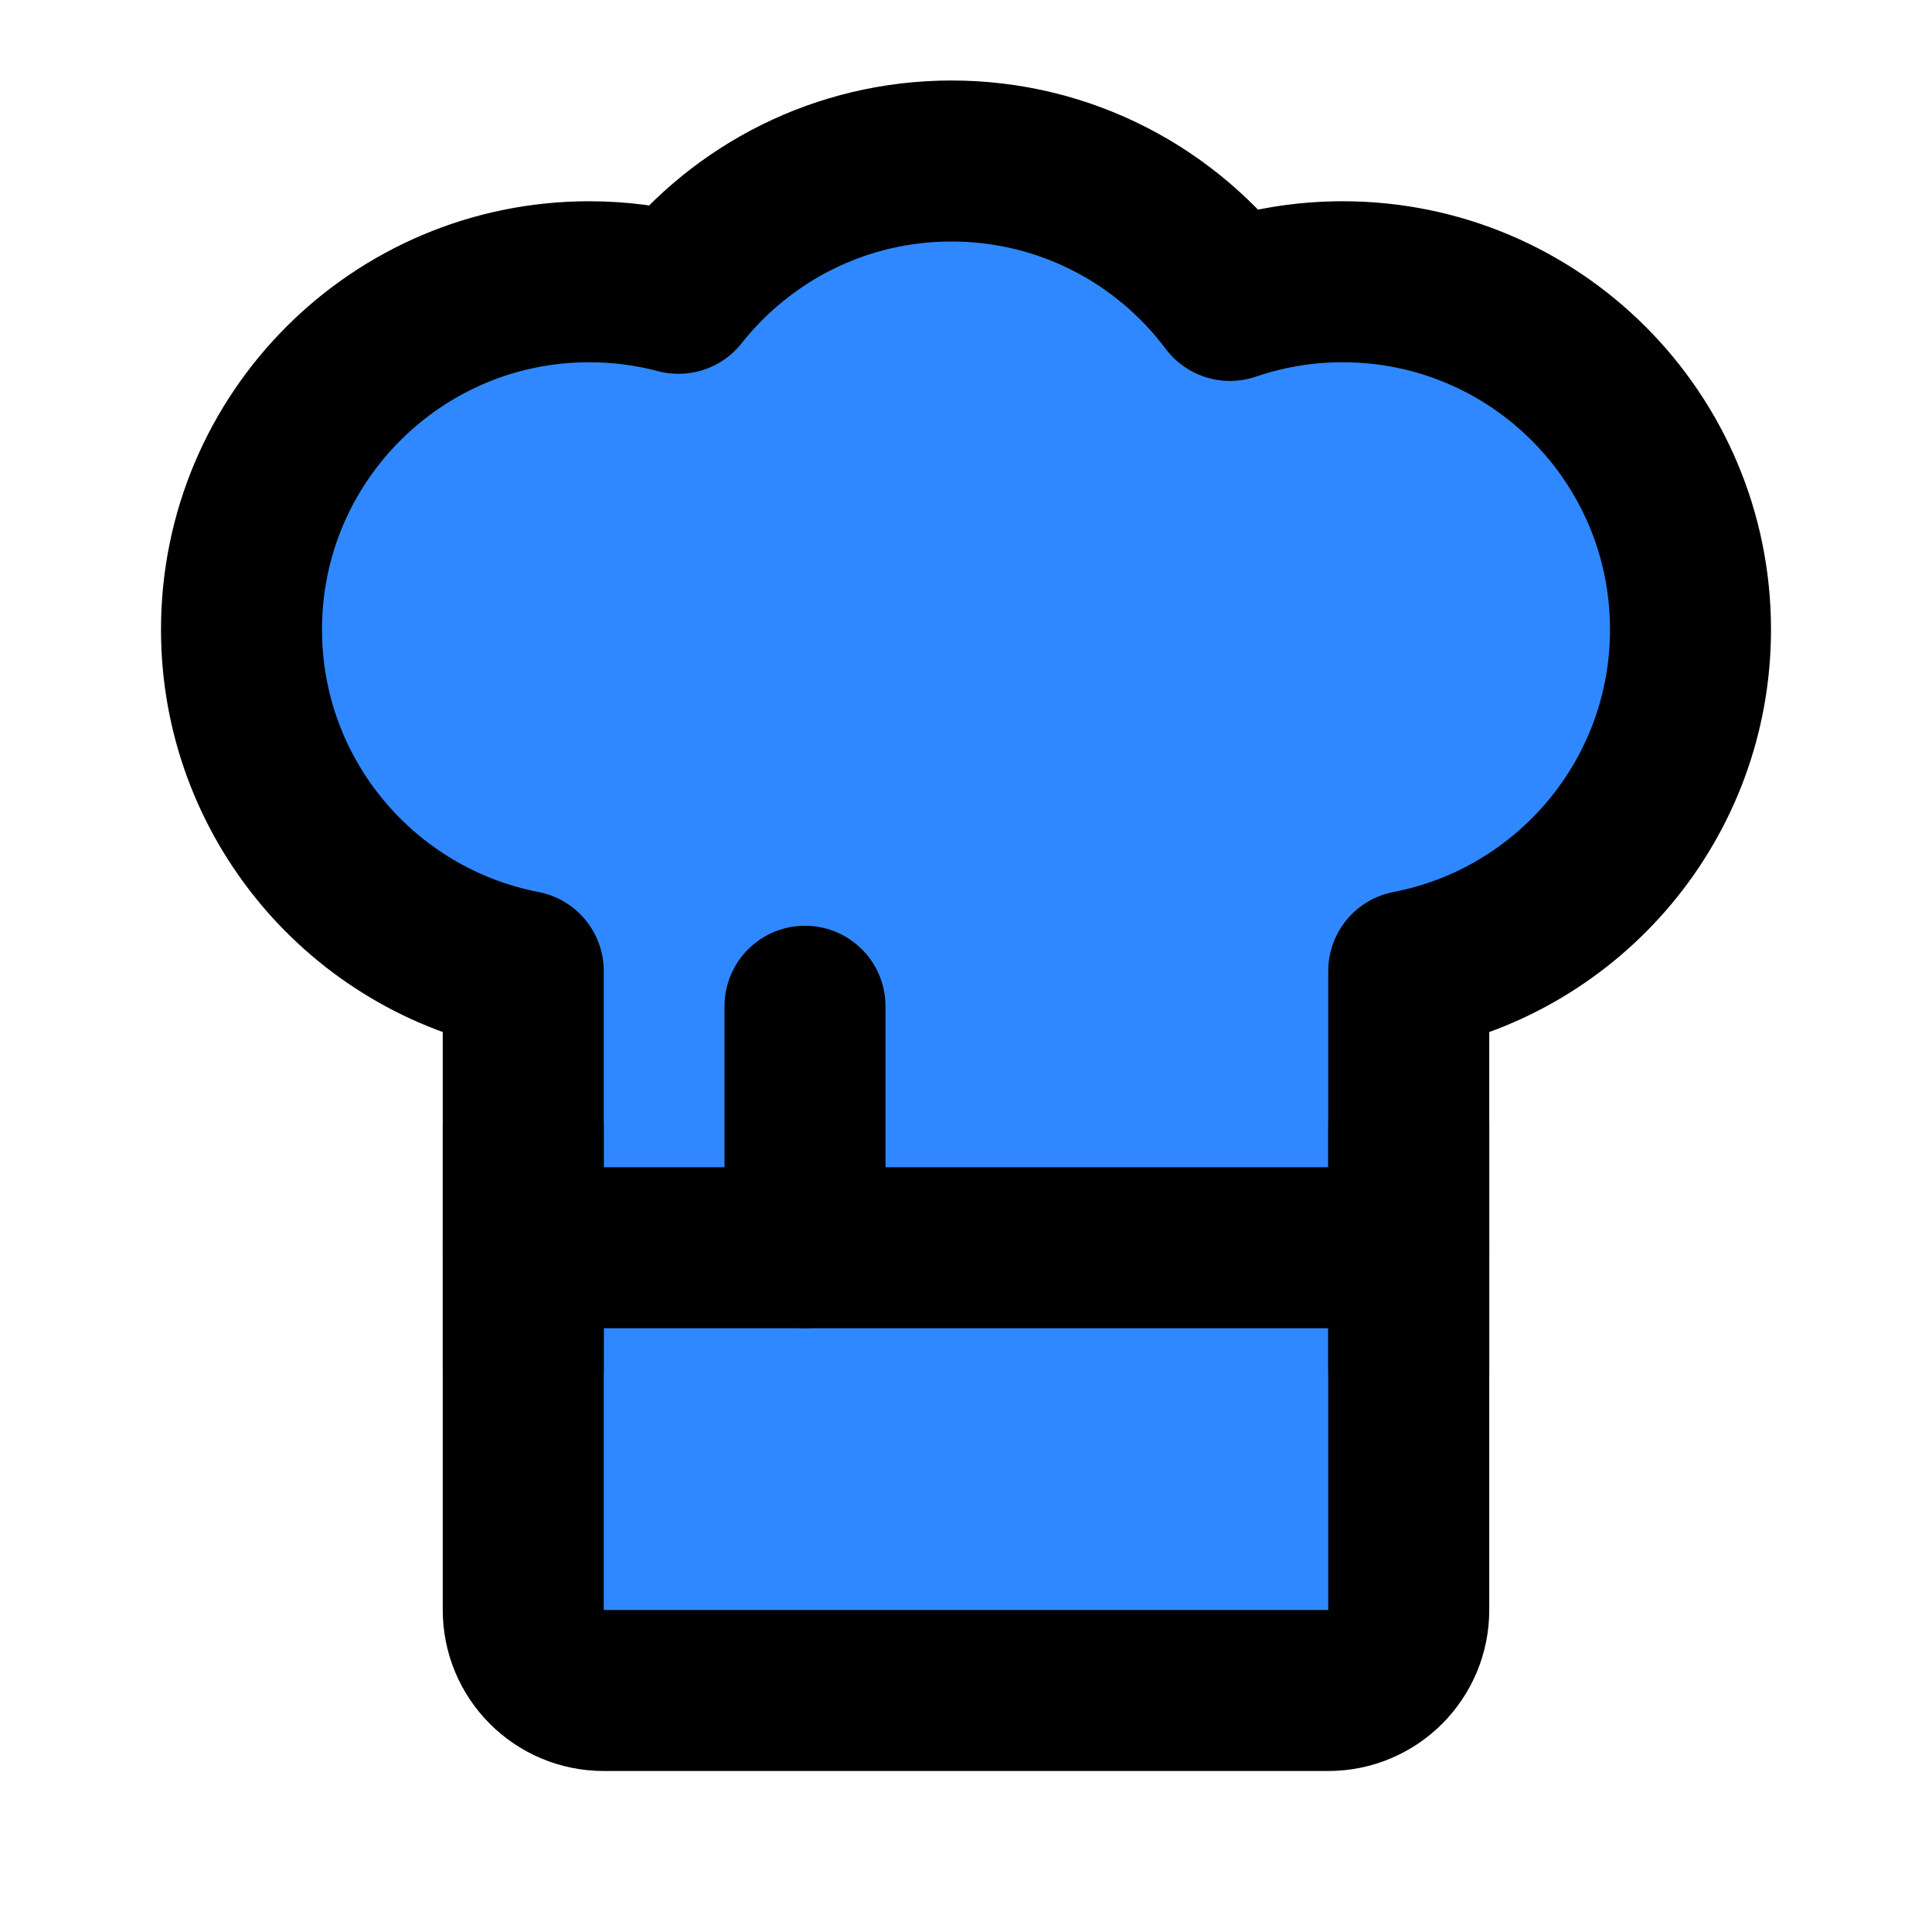 <?xml version="1.0" encoding="UTF-8"?><svg width="24" height="24" viewBox="0 0 48 48" fill="none" xmlns="http://www.w3.org/2000/svg"><path d="M13 24.125C9.013 23.358 6 19.851 6 15.64C6 10.868 9.868 7 14.64 7C15.407 7 16.15 7.1 16.857 7.287C18.44 5.285 20.89 4 23.64 4C26.47 4 28.983 5.361 30.559 7.464C31.437 7.163 32.38 7 33.36 7C38.132 7 42 10.868 42 15.64C42 19.851 38.987 23.358 35 24.125V40C35 41.105 34.105 42 33 42H15C13.895 42 13 41.105 13 40V24.125Z" fill="#2F88FF" stroke="currentColor" stroke-width="4" stroke-linecap="round" stroke-linejoin="round"/><path d="M13 31L35 31" stroke="currentColor" stroke-width="4" stroke-linecap="round" stroke-linejoin="round"/><path d="M20 25V31" stroke="currentColor" stroke-width="4" stroke-linecap="round" stroke-linejoin="round"/><path d="M35 28V34" stroke="currentColor" stroke-width="4" stroke-linecap="round" stroke-linejoin="round"/><path d="M13 28V34" stroke="currentColor" stroke-width="4" stroke-linecap="round" stroke-linejoin="round"/></svg>